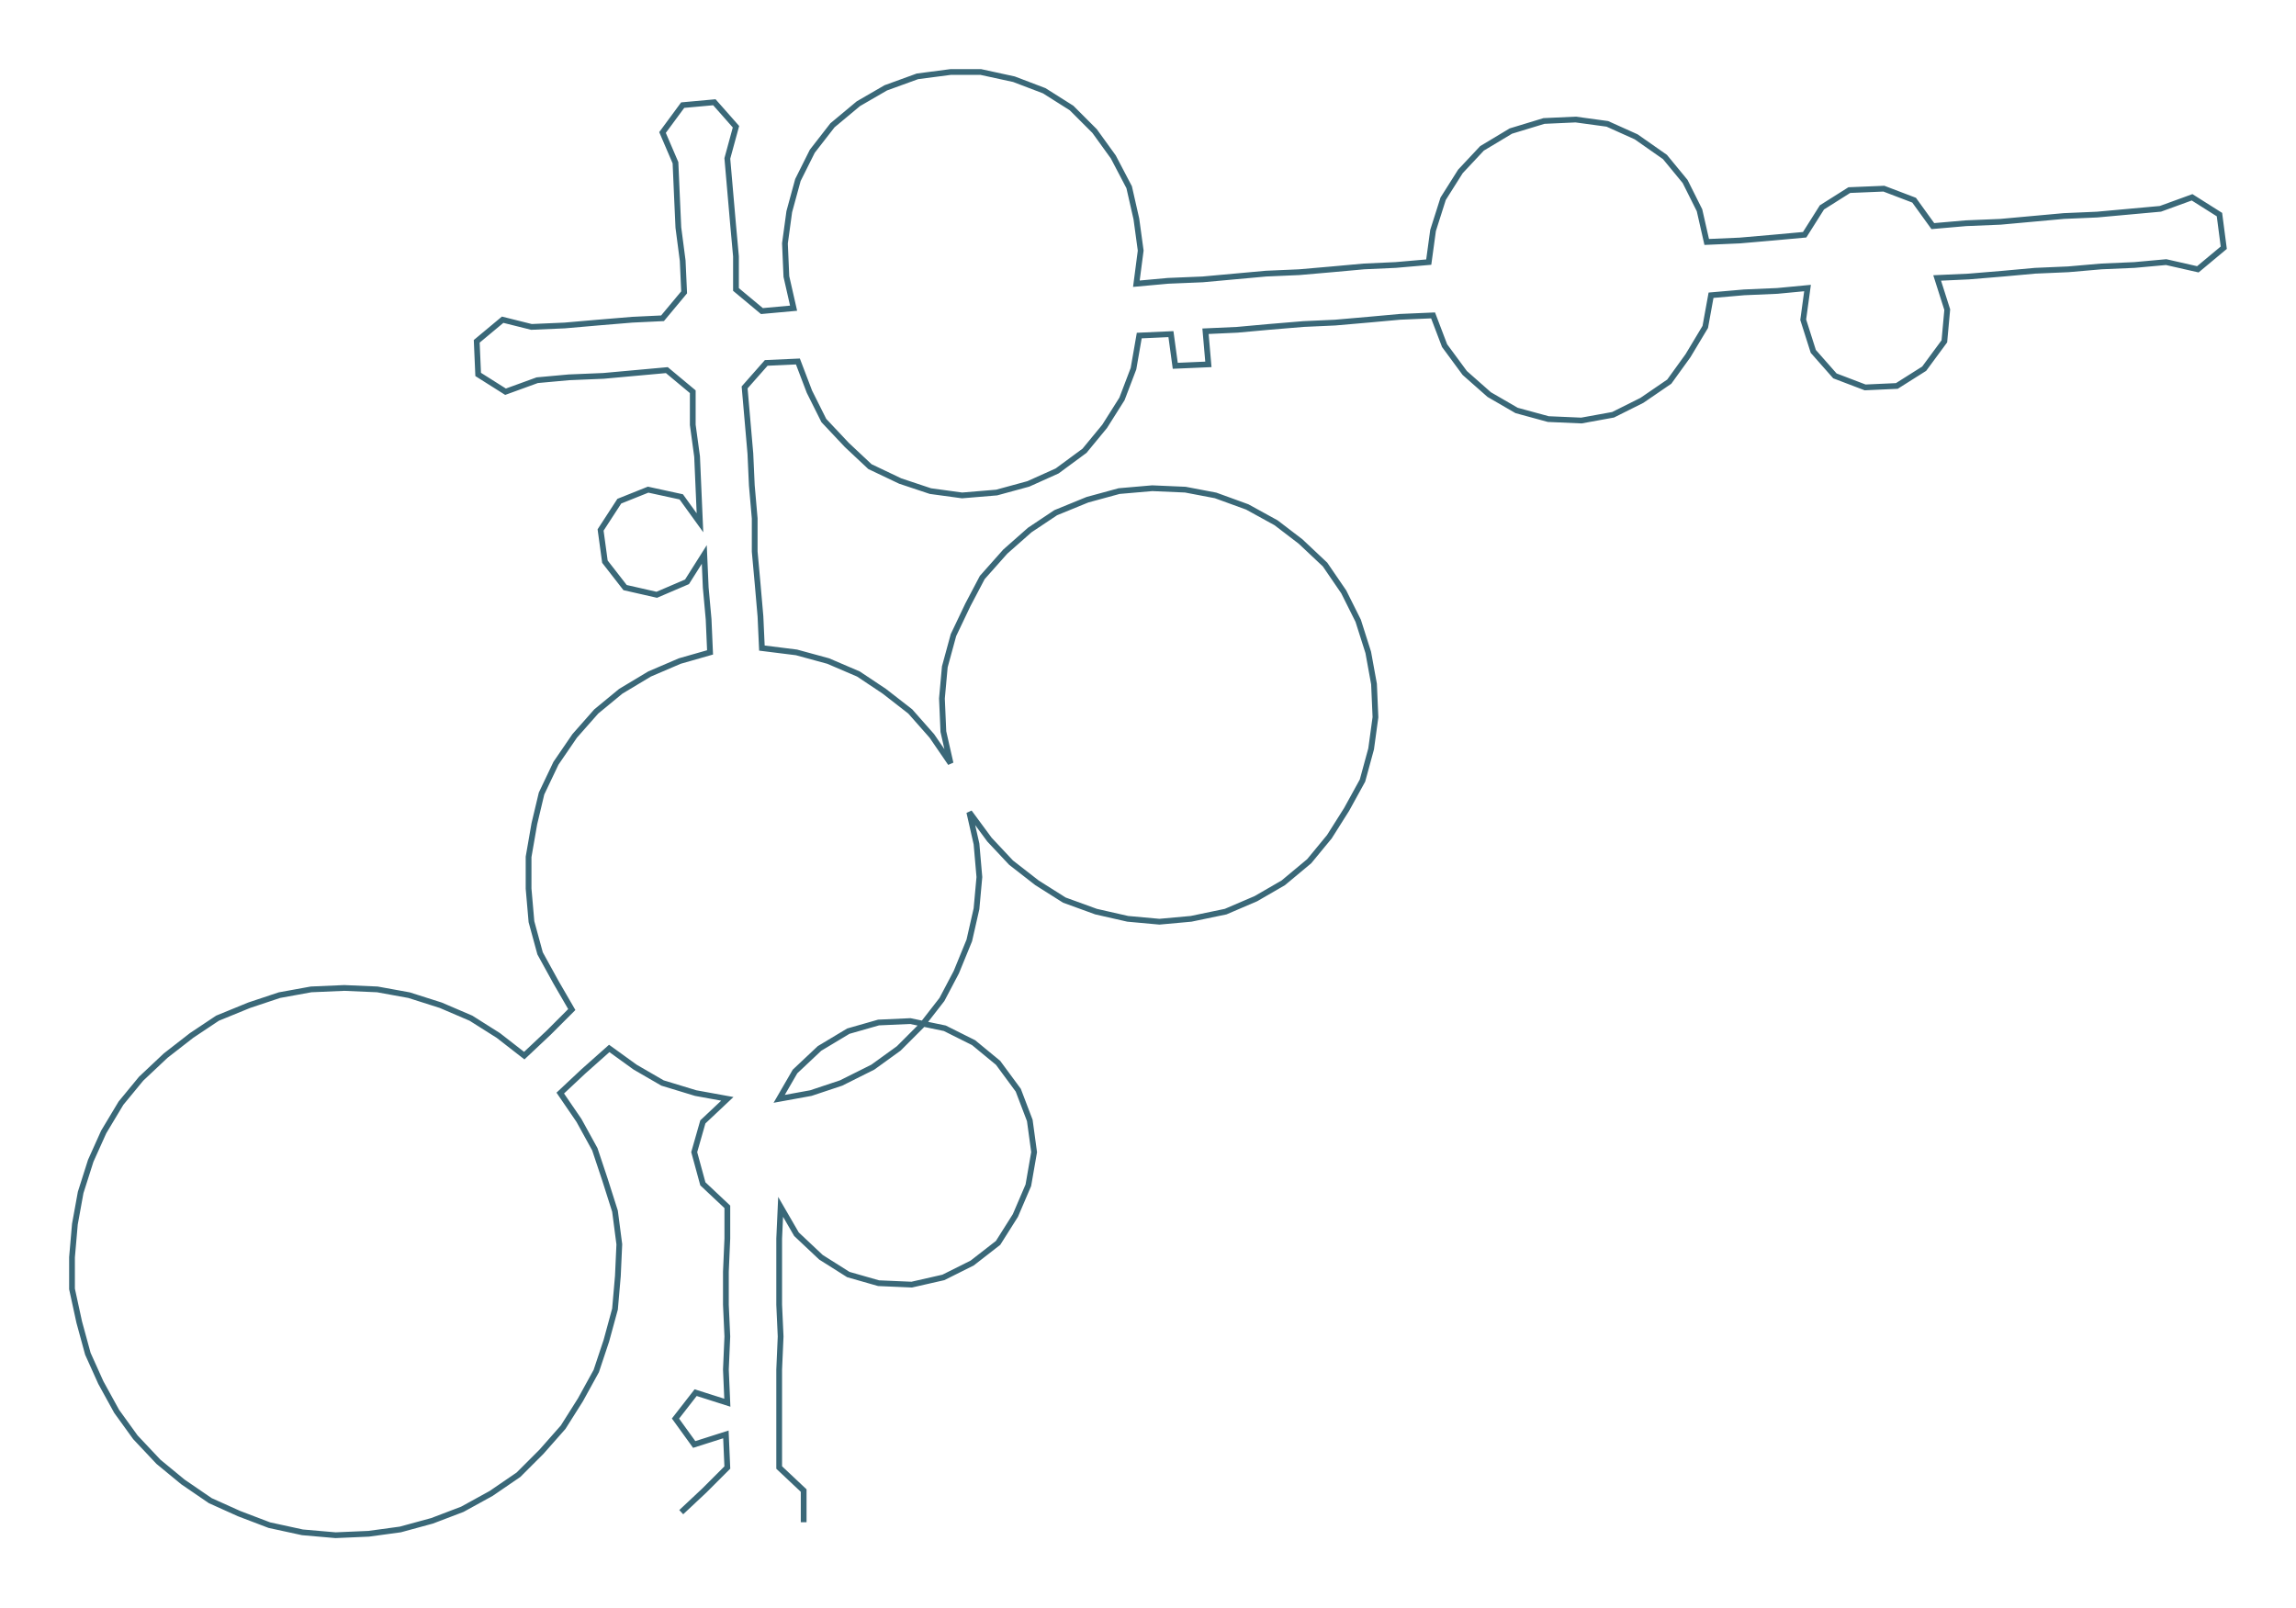 <ns0:svg xmlns:ns0="http://www.w3.org/2000/svg" width="300px" height="210.099px" viewBox="0 0 1594.15 1116.43"><ns0:path style="stroke:#3a6878;stroke-width:4px;fill:none;" d="M473 1050 L473 1050 L489 1035 L505 1019 L504 996 L482 1003 L469 985 L483 967 L505 974 L504 951 L505 928 L504 906 L504 883 L505 860 L505 838 L488 822 L482 800 L488 779 L505 763 L483 759 L460 752 L441 741 L423 728 L405 744 L389 759 L402 778 L413 798 L420 819 L427 841 L430 864 L429 886 L427 909 L421 931 L414 952 L403 972 L391 991 L376 1008 L360 1024 L341 1037 L321 1048 L300 1056 L278 1062 L256 1065 L233 1066 L210 1064 L187 1059 L166 1051 L146 1042 L127 1029 L110 1015 L94 998 L81 980 L70 960 L61 940 L55 918 L50 895 L50 873 L52 850 L56 828 L63 806 L72 786 L84 766 L98 749 L115 733 L133 719 L151 707 L173 698 L194 691 L216 687 L239 686 L262 687 L284 691 L306 698 L327 707 L346 719 L364 733 L381 717 L397 701 L386 682 L375 662 L369 640 L367 617 L367 595 L371 572 L376 551 L386 530 L399 511 L414 494 L431 480 L451 468 L472 459 L493 453 L492 430 L490 408 L489 385 L477 404 L456 413 L434 408 L420 390 L417 368 L430 348 L450 340 L473 345 L486 363 L485 340 L484 317 L481 295 L481 272 L463 257 L441 259 L419 261 L395 262 L373 264 L351 272 L332 260 L331 237 L349 222 L369 227 L392 226 L415 224 L439 222 L460 221 L475 203 L474 181 L471 158 L470 136 L469 113 L460 92 L474 73 L496 71 L511 88 L505 110 L507 133 L509 156 L511 178 L511 201 L529 216 L551 214 L546 192 L545 169 L548 147 L554 125 L564 105 L578 87 L596 72 L615 61 L637 53 L660 50 L681 50 L704 55 L725 63 L744 75 L760 91 L773 109 L784 130 L789 152 L792 174 L789 197 L811 195 L835 194 L857 192 L879 190 L902 189 L925 187 L947 185 L969 184 L992 182 L995 160 L1002 138 L1014 119 L1029 103 L1049 91 L1072 84 L1094 83 L1116 86 L1136 95 L1156 109 L1170 126 L1180 146 L1185 168 L1208 167 L1231 165 L1253 163 L1265 144 L1284 132 L1308 131 L1329 139 L1342 157 L1365 155 L1389 154 L1411 152 L1433 150 L1456 149 L1478 147 L1500 145 L1522 137 L1541 149 L1544 172 L1526 187 L1504 182 L1482 184 L1459 185 L1436 187 L1413 188 L1391 190 L1367 192 L1345 193 L1352 215 L1350 237 L1336 256 L1317 268 L1295 269 L1274 261 L1259 244 L1252 222 L1255 200 L1234 202 L1211 203 L1188 205 L1184 227 L1172 247 L1159 265 L1140 278 L1120 288 L1098 292 L1075 291 L1053 285 L1034 274 L1017 259 L1003 240 L995 219 L972 220 L950 222 L927 224 L905 225 L881 227 L859 229 L837 230 L839 253 L816 254 L813 232 L791 233 L787 256 L779 277 L767 296 L753 313 L734 327 L714 336 L692 342 L668 344 L646 341 L625 334 L604 324 L588 309 L572 292 L562 272 L554 251 L532 252 L517 269 L519 292 L521 315 L522 337 L524 360 L524 383 L526 405 L528 428 L529 450 L553 453 L575 459 L596 468 L614 480 L632 494 L647 511 L660 530 L655 508 L654 485 L656 463 L662 441 L672 420 L682 401 L698 383 L715 368 L733 356 L755 347 L777 341 L800 339 L823 340 L844 344 L866 352 L886 363 L903 376 L920 392 L933 411 L943 431 L950 453 L954 475 L955 498 L952 520 L946 542 L935 562 L923 581 L909 598 L891 613 L872 624 L851 633 L827 638 L805 640 L783 638 L761 633 L739 625 L720 613 L702 599 L687 583 L673 564 L678 586 L680 609 L678 631 L673 653 L664 675 L654 694 L640 712 L624 728 L606 741 L584 752 L563 759 L541 763 L552 744 L569 728 L589 716 L610 710 L632 709 L656 714 L676 724 L693 738 L707 757 L715 778 L718 800 L714 823 L705 844 L693 863 L675 877 L655 887 L633 892 L610 891 L589 885 L570 873 L553 857 L542 838 L541 860 L541 883 L541 906 L542 928 L541 951 L541 974 L541 996 L541 1019 L558 1035 L558 1057" /></ns0:svg>